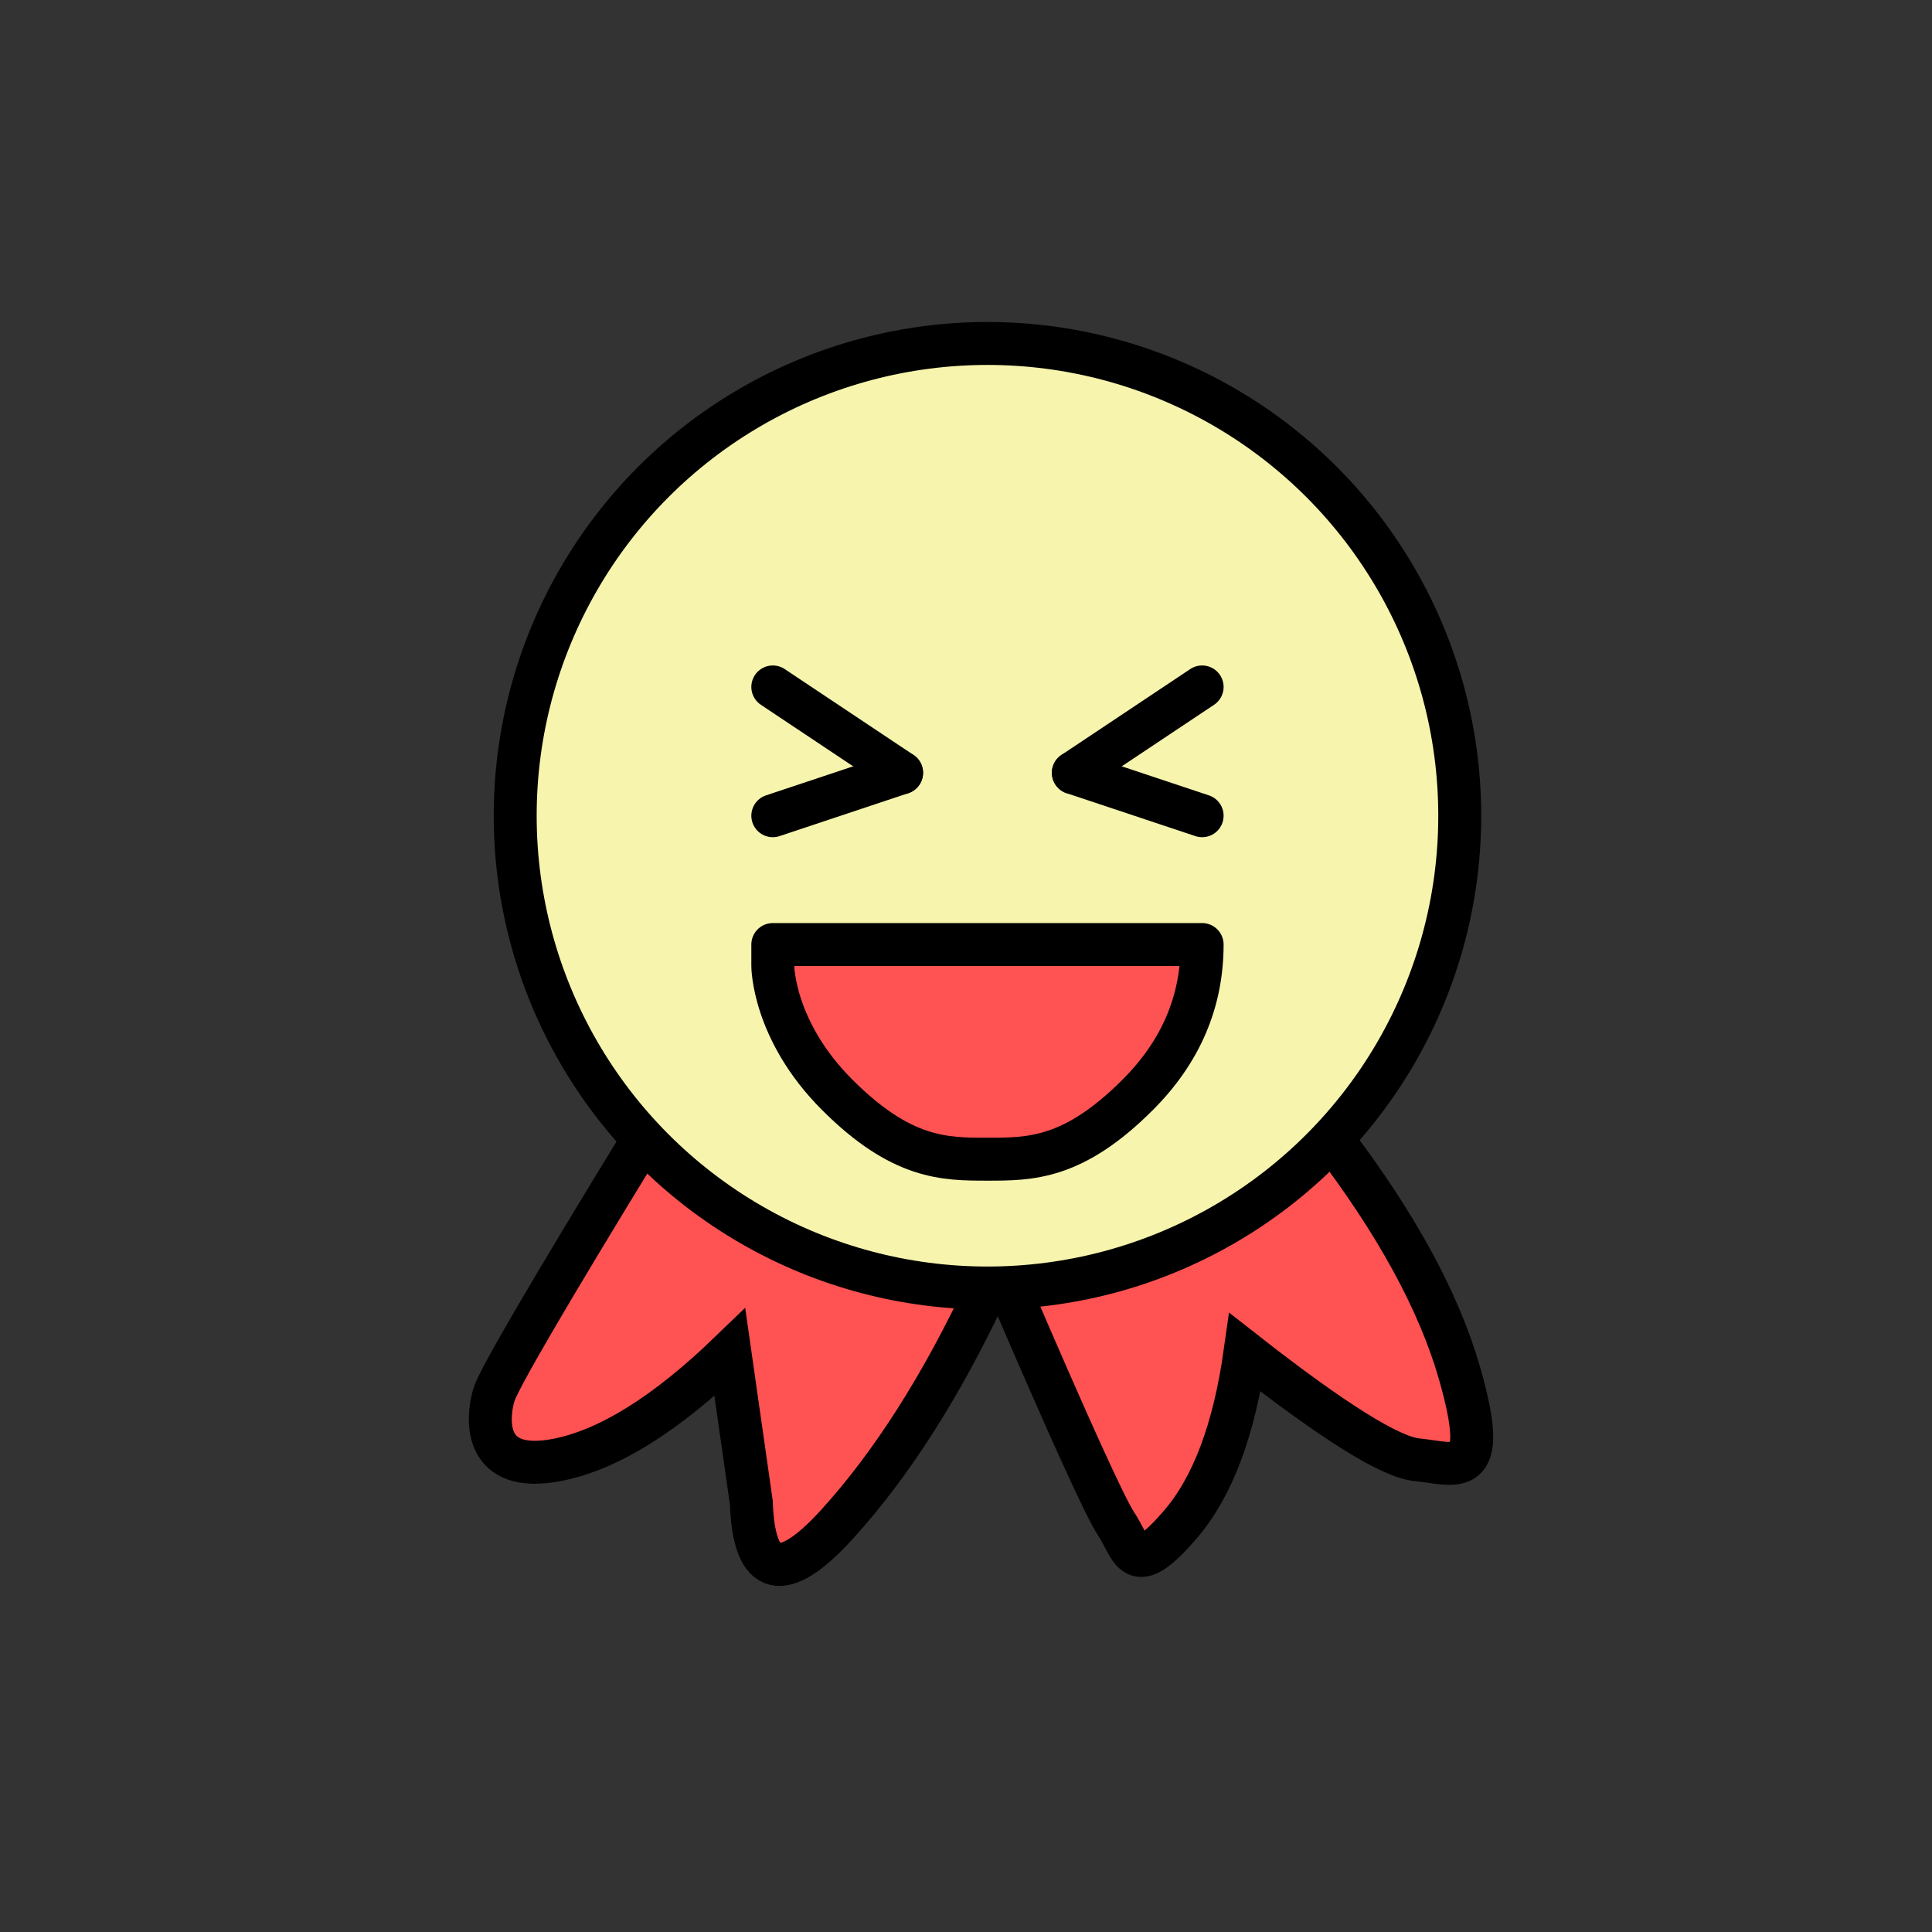 <svg width="45" height="45" xmlns="http://www.w3.org/2000/svg"><rect width="100%" height="100%" fill="#333333" stroke="none"/><g fill="none" fill-rule="evenodd"><path fill="none" d="M0 0h45v45H0z" fill-opacity="0"/><path d="M15 26.5c-2.232 3.647-3.4 5.647-3.5 6-.151.53-.277 1.855 1.5 1.5 1.185-.237 2.518-1.07 4-2.5l.5 3.5c.06 1.735.726 1.902 2 .5s2.44-3.235 3.5-5.5h.5c1.411 3.284 2.245 5.117 2.5 5.5.383.575.38 1.307 1.5 0 .747-.872 1.247-2.205 1.5-4 2.05 1.605 3.382 2.438 4 2.5.926.093 1.72.52 1-2-.48-1.68-1.48-3.513-3-5.5" stroke="#000" fill="#FF5252"/><circle stroke="#000" fill="#f7f4ad" cx="23" cy="19" r="11"/><path d="M23 27c1 0 2 0 3.5-1.5 1-1 1.5-2.167 1.5-3.5H18v.5s0 1.5 1.5 3S22 27 23 27z" stroke="#000" fill="#FF5252" stroke-linecap="round" stroke-linejoin="round"/><g stroke="#000" stroke-linecap="round" stroke-linejoin="round"><path d="M21 18l-3-2" fill="#FFE591"/><path d="M21 18l-3 1"/></g><g stroke="#000" stroke-linecap="round" stroke-linejoin="round"><path d="M25 18l3-2" fill="#FFE591"/><path d="M25 18l3 1"/></g></g></svg>